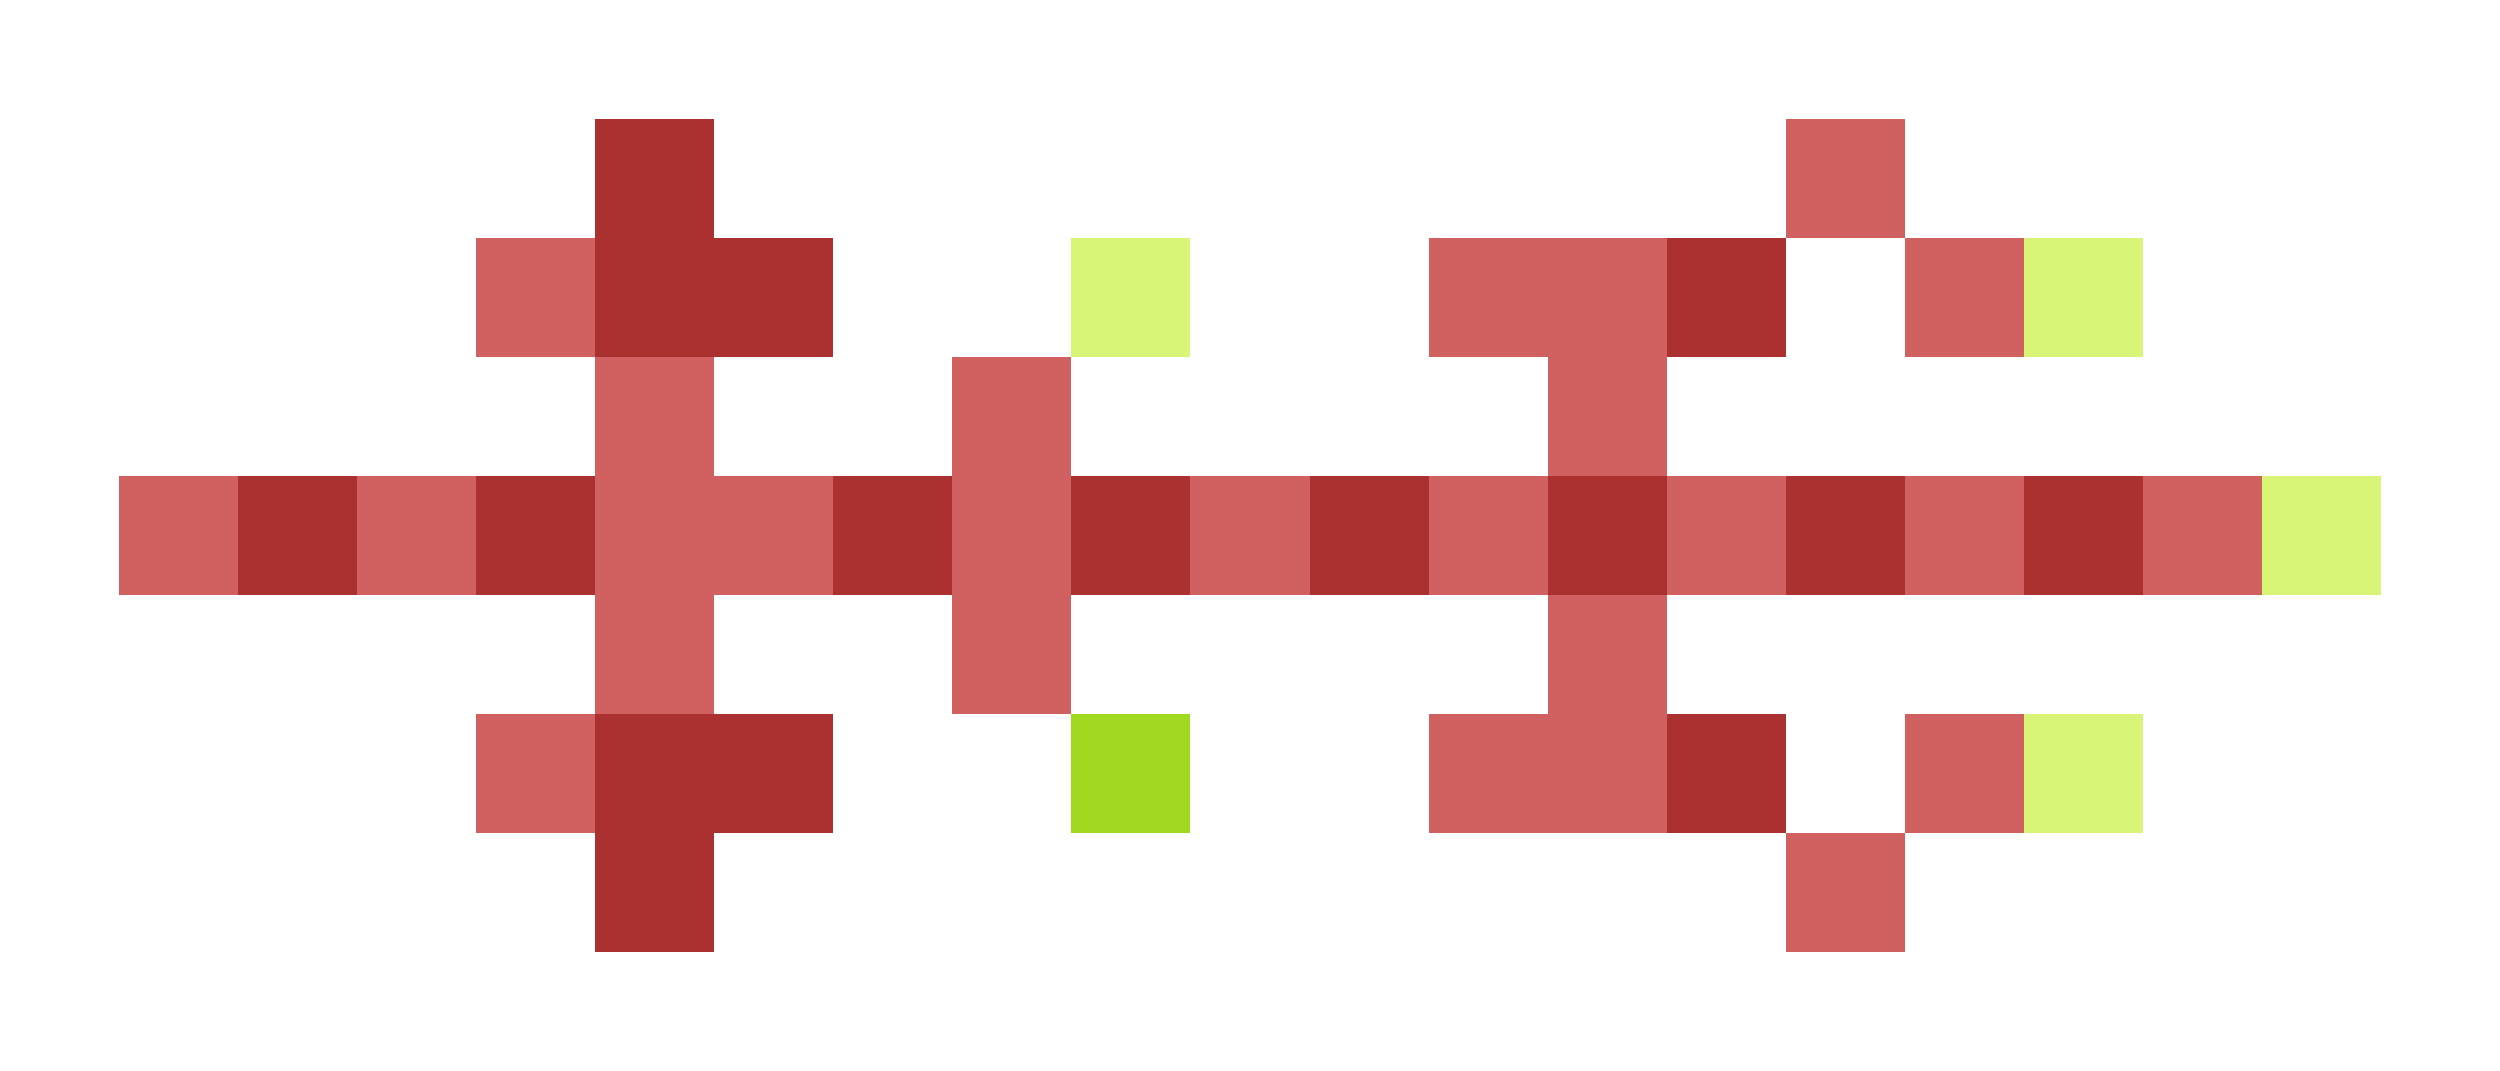 <svg xmlns="http://www.w3.org/2000/svg" shape-rendering="crispEdges" viewBox="0 -0.5 21 9">
    <path stroke="#ab3131" d="M5 1h1M5 2h2m7 0h1M2 4h1m1 0h1m2 0h1m1 0h1m1 0h1m1 0h1m1 0h1m1 0h1M5 6h2m7 0h1M5 7h1"/>
    <path stroke="#d16060" d="M15 1h1M4 2h1m7 0h2m2 0h1M5 3h1m2 0h1m4 0h1M1 4h1m1 0h1m1 0h2m1 0h1m1 0h1m1 0h1m1 0h1m1 0h1m1 0h1M5 5h1m2 0h1m4 0h1M4 6h1m7 0h2m2 0h1m-2 1h1"/>
    <path stroke="#d8f577" d="M9 2h1m7 0h1m1 2h1m-3 2h1"/>
    <path stroke="#a1d920" d="M9 6h1"/>
</svg>
